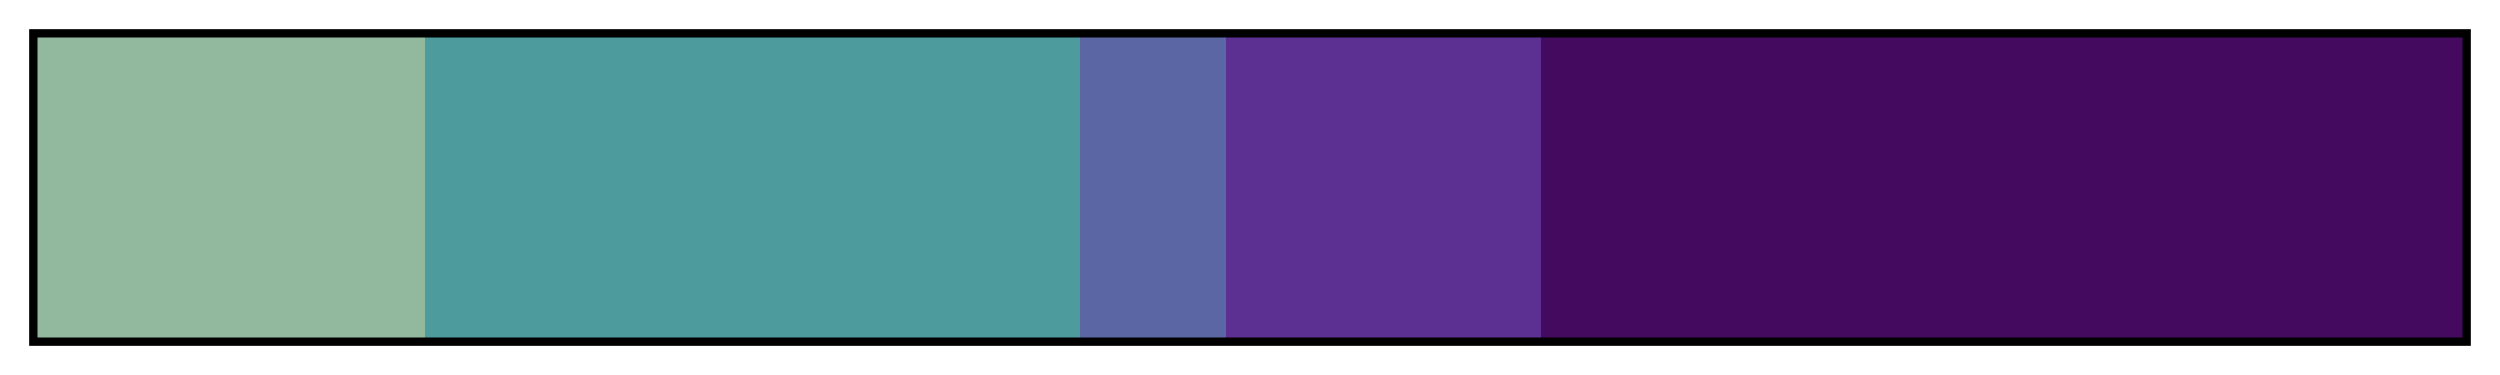 <svg height="45" viewBox="0 0 300 45" width="300" xmlns="http://www.w3.org/2000/svg" xmlns:xlink="http://www.w3.org/1999/xlink"><linearGradient id="a" gradientUnits="objectBoundingBox" spreadMethod="pad" x1="0%" x2="100%" y1="0%" y2="0%"><stop offset="0" stop-color="#92b99e"/><stop offset=".16" stop-color="#92b99e"/><stop offset=".16" stop-color="#4d9b9c"/><stop offset=".43" stop-color="#4d9b9c"/><stop offset=".43" stop-color="#5b66a4"/><stop offset=".49" stop-color="#5b66a4"/><stop offset=".49" stop-color="#5c3092"/><stop offset=".62" stop-color="#5c3092"/><stop offset=".62" stop-color="#430a60"/><stop offset="1" stop-color="#430a60"/></linearGradient><path d="m4 4h292v37h-292z" fill="url(#a)" stroke="#000"/></svg>